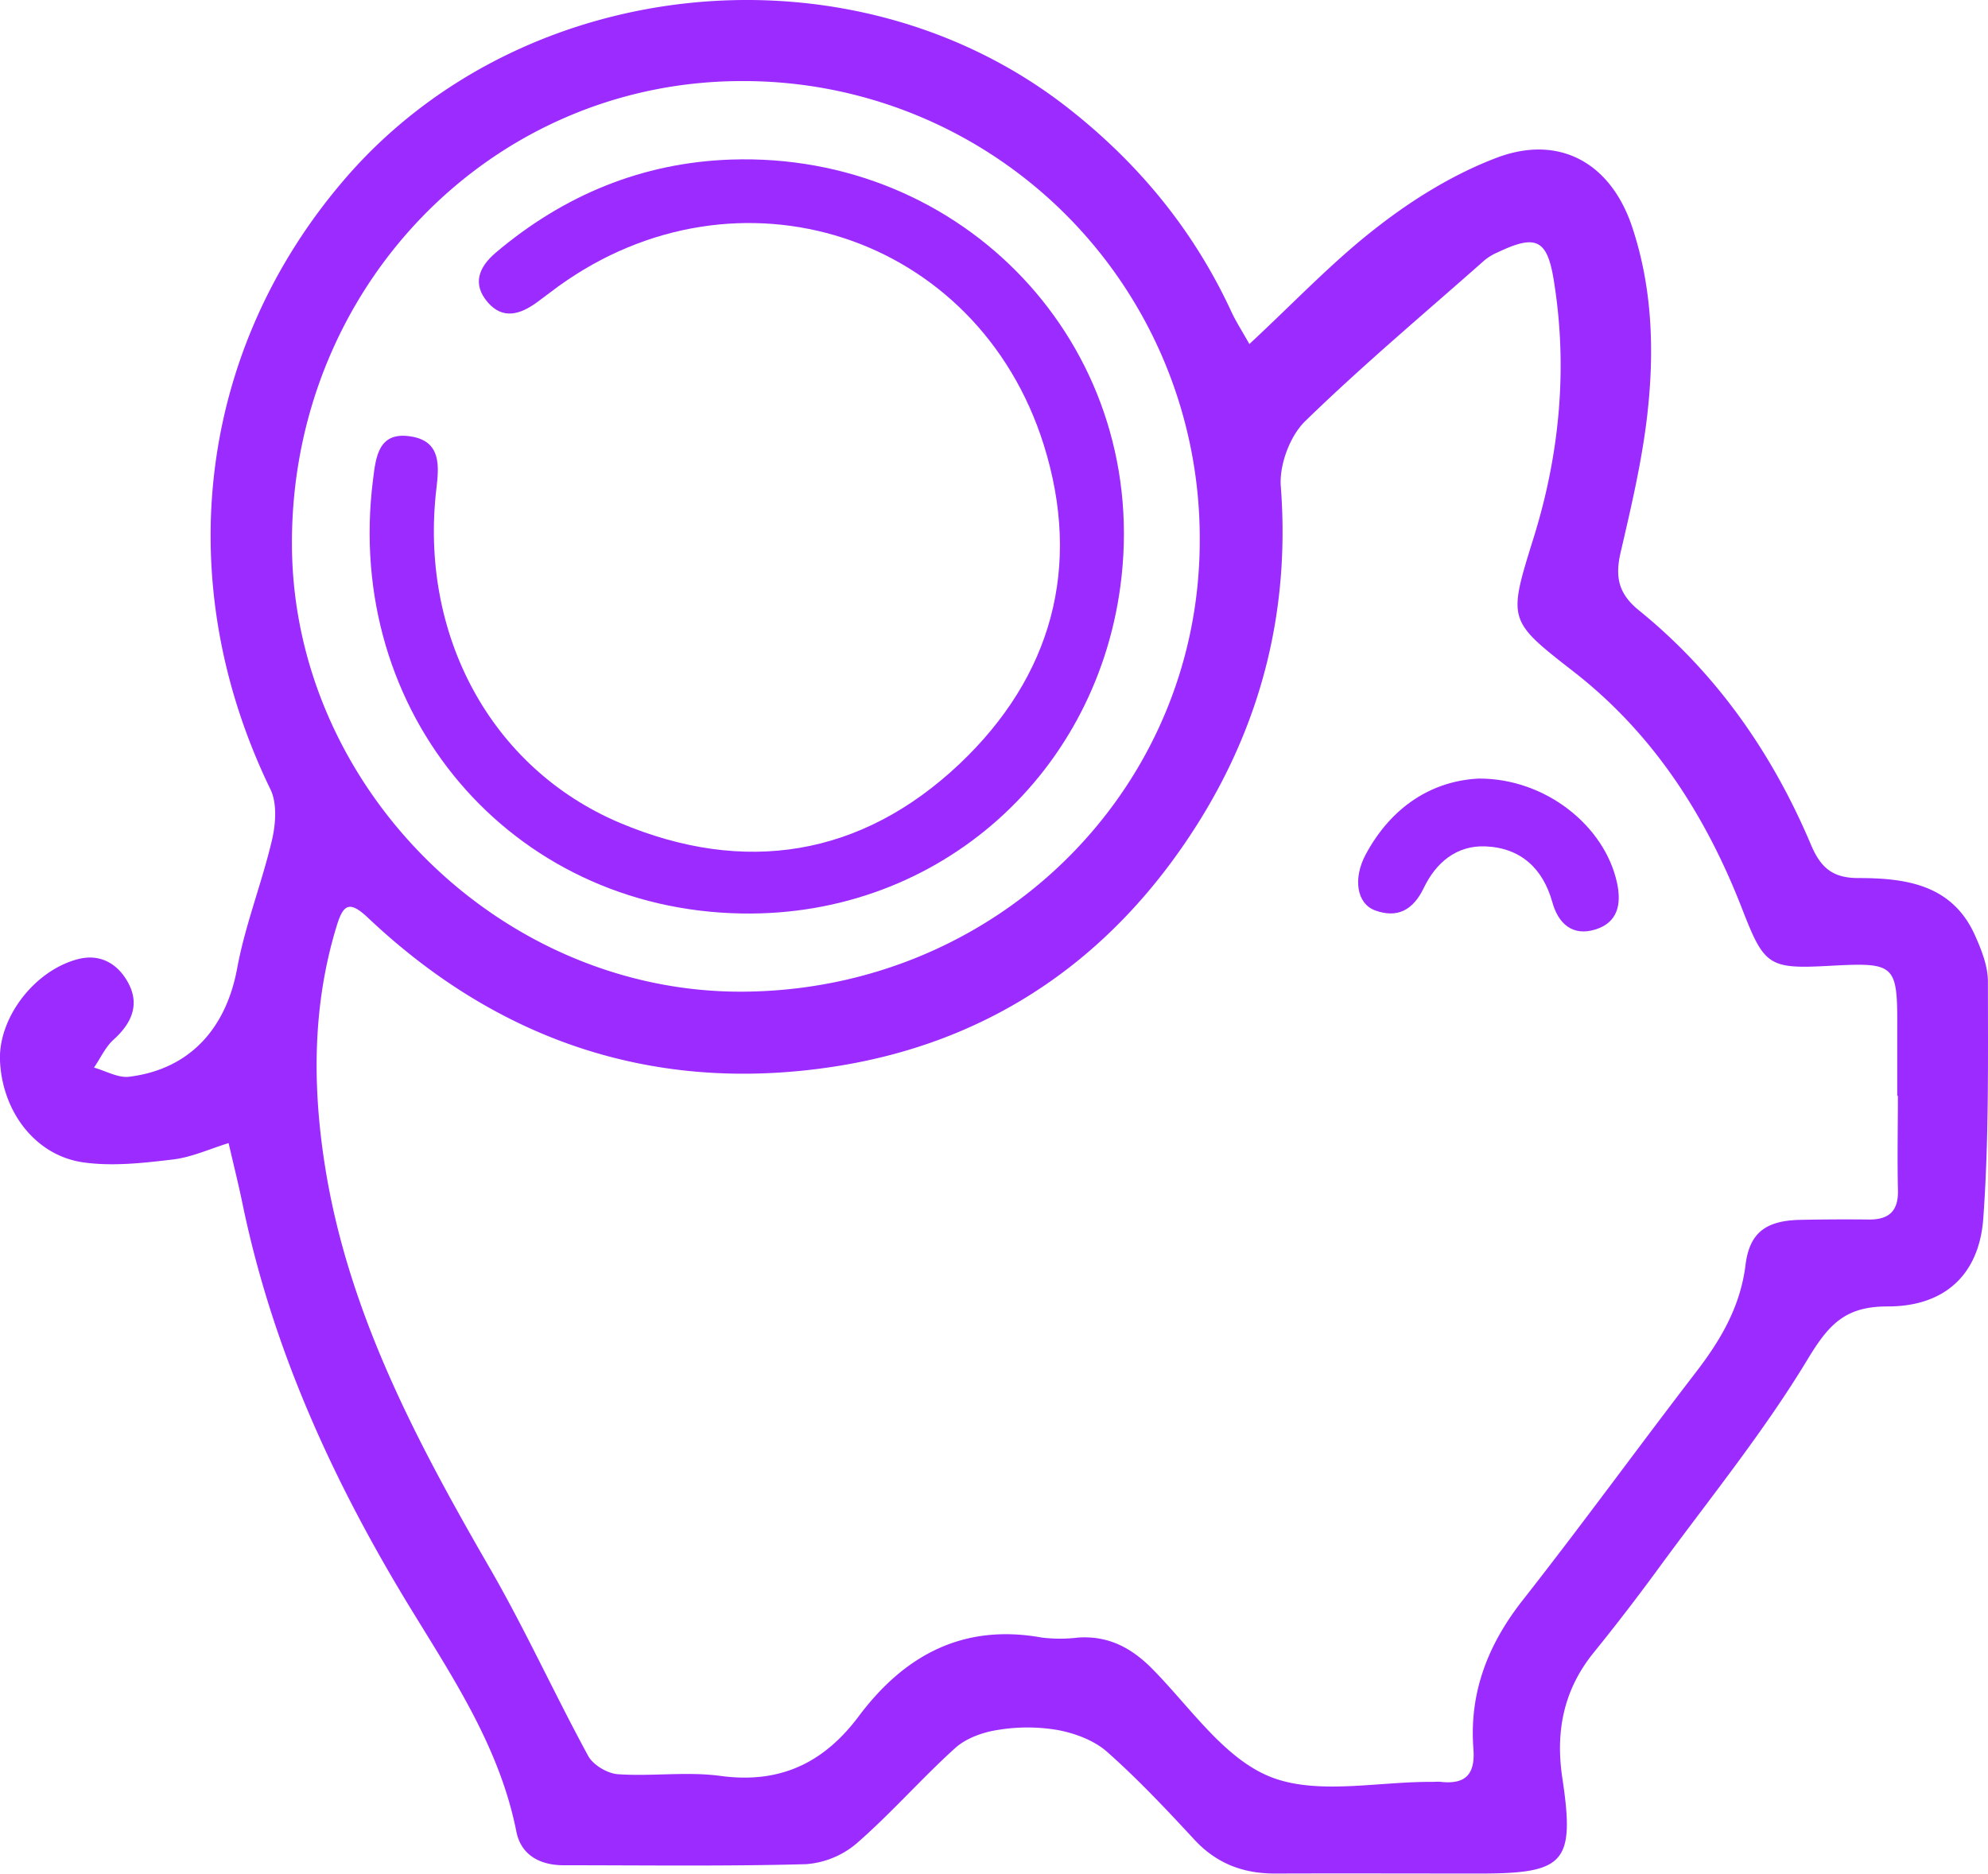 <svg xmlns="http://www.w3.org/2000/svg" width="122" height="115" fill="none" viewBox="0 0 122 115"><g fill="#9C2BFF" clip-path="url(#a)"><path d="M76.672 21.116c2.738-2.54 5.129-5.083 7.857-7.186 2.214-1.726 4.706-3.255 7.31-4.244 3.84-1.457 7.001.3 8.317 4.224 1.262 3.773 1.38 7.706.928 11.61-.327 2.818-.984 5.607-1.629 8.384-.34 1.48-.16 2.515 1.117 3.553 4.762 3.86 8.186 8.766 10.565 14.394.581 1.37 1.294 2.036 2.876 2.041 2.907 0 5.785.375 7.19 3.52.399.892.795 1.893.792 2.845 0 4.838.064 9.686-.283 14.504-.246 3.492-2.388 5.44-5.904 5.425-2.617 0-3.616 1.157-4.895 3.273-2.683 4.438-5.98 8.5-9.054 12.694a131.32 131.32 0 0 1-4.081 5.309c-1.836 2.284-2.33 4.836-1.897 7.694.772 5.136.157 5.827-4.954 5.837-4.214 0-8.428-.015-12.639 0-1.968.012-3.609-.597-4.976-2.064-1.722-1.86-3.476-3.726-5.373-5.406-.797-.705-1.968-1.139-3.033-1.339a11.113 11.113 0 0 0-3.702 0c-.907.141-1.923.508-2.59 1.11-2.066 1.869-3.911 3.987-6.007 5.817a5.404 5.404 0 0 1-3.139 1.307c-4.954.136-9.91.067-14.867.067-1.462 0-2.627-.619-2.915-2.077-1.006-5.062-3.771-9.252-6.396-13.537-4.765-7.775-8.54-15.967-10.4-24.953-.259-1.258-.574-2.505-.861-3.758-1.142.35-2.261.87-3.427 1.008-1.815.215-3.69.43-5.49.176C2.17 70.927.132 68.227 0 65.1c-.108-2.606 2.084-5.514 4.76-6.224 1.402-.375 2.494.296 3.114 1.46.706 1.32.212 2.466-.893 3.464-.512.457-.814 1.15-1.213 1.727.724.2 1.476.646 2.163.56 3.714-.46 5.943-2.96 6.624-6.659.492-2.665 1.518-5.23 2.138-7.878.229-.987.32-2.247-.096-3.102-6.18-12.732-4.49-26.938 4.558-37.455C32.11-1.746 52.37-3.699 65.548 6.633c4.332 3.396 7.702 7.497 10.014 12.488.28.606.647 1.17 1.11 1.995M116.47 67.26h-.039v-4.1c.015-4.003-.091-4.101-4.207-3.877-3.689.202-3.96-.025-5.303-3.475-2.214-5.706-5.431-10.741-10.305-14.548-4.115-3.206-4.083-3.16-2.486-8.3 1.596-5.142 2.093-10.469 1.212-15.822-.408-2.486-1.131-2.742-3.416-1.657-.287.121-.556.28-.8.473-3.705 3.28-7.49 6.451-11.032 9.899-.935.91-1.592 2.682-1.494 3.994.566 7.398-1.084 14.22-4.949 20.467-5.222 8.419-12.791 13.693-22.57 15.168-10.882 1.64-20.465-1.553-28.497-9.15-1.176-1.113-1.535-.788-1.938.55-1.459 4.798-1.479 9.697-.721 14.568 1.407 9.074 5.638 17.014 10.152 24.831 2.157 3.741 3.95 7.691 6.017 11.489.302.56 1.18 1.082 1.825 1.127 2.098.143 4.24-.175 6.31.106 3.648.493 6.331-.804 8.471-3.664 2.81-3.756 6.418-5.7 11.237-4.829.74.09 1.487.09 2.226 0 1.803-.12 3.198.58 4.475 1.845 2.354 2.357 4.428 5.531 7.293 6.69 2.866 1.159 6.593.301 9.938.323.185 0 .374-.022.556 0 1.528.163 2.116-.476 1.995-2.037-.263-3.452.898-6.411 3.033-9.124 3.601-4.584 7.028-9.306 10.578-13.925 1.542-1.997 2.769-4.054 3.089-6.645.246-1.998 1.274-2.713 3.328-2.765a138.35 138.35 0 0 1 4.273-.02c1.23 0 1.791-.547 1.752-1.824-.045-1.914-.003-3.842-.003-5.768M73.626 33.065a28.12 28.12 0 0 0-2.138-10.786 28.066 28.066 0 0 0-6.11-9.134 27.988 27.988 0 0 0-9.142-6.078 27.933 27.933 0 0 0-10.77-2.09c-15.36.034-27.63 12.713-27.55 28.483.068 14.887 12.818 27.502 27.7 27.406 15.615-.104 28.067-12.458 28.01-27.8"/><path d="M90.745 47.787c4.113-.02 7.743 2.917 8.491 6.411.278 1.302.05 2.43-1.345 2.856-1.395.426-2.26-.368-2.623-1.667-.587-2.111-1.967-3.346-4.1-3.438-1.769-.076-3.045.987-3.793 2.55-.647 1.349-1.611 1.884-2.991 1.378-1.12-.411-1.37-1.943-.574-3.43 1.597-2.98 4.116-4.522 6.935-4.66m-45.222 8.28c-14.184-.231-24.447-12.3-22.631-26.631.172-1.374.322-2.96 2.302-2.651 1.884.283 1.752 1.802 1.587 3.205-1.05 8.9 3.289 17.143 11.263 20.517 7.599 3.205 14.794 2.1 20.843-3.623 5.658-5.36 7.517-12.083 5.166-19.584-4.071-12.943-18.791-17.67-29.79-9.723-.452.325-.89.676-1.343 1.001-.996.72-2.06 1.05-2.983-.017-.984-1.142-.542-2.18.492-3.058 4.164-3.524 8.983-5.521 14.412-5.708C59.108 9.3 70.382 21.138 68.83 35.373 67.524 47.378 57.689 56.28 45.523 56.067"/></g><defs><clipPath id="a"><path fill="#fff" d="M0 0h122v115H0z"/></clipPath></defs></svg>